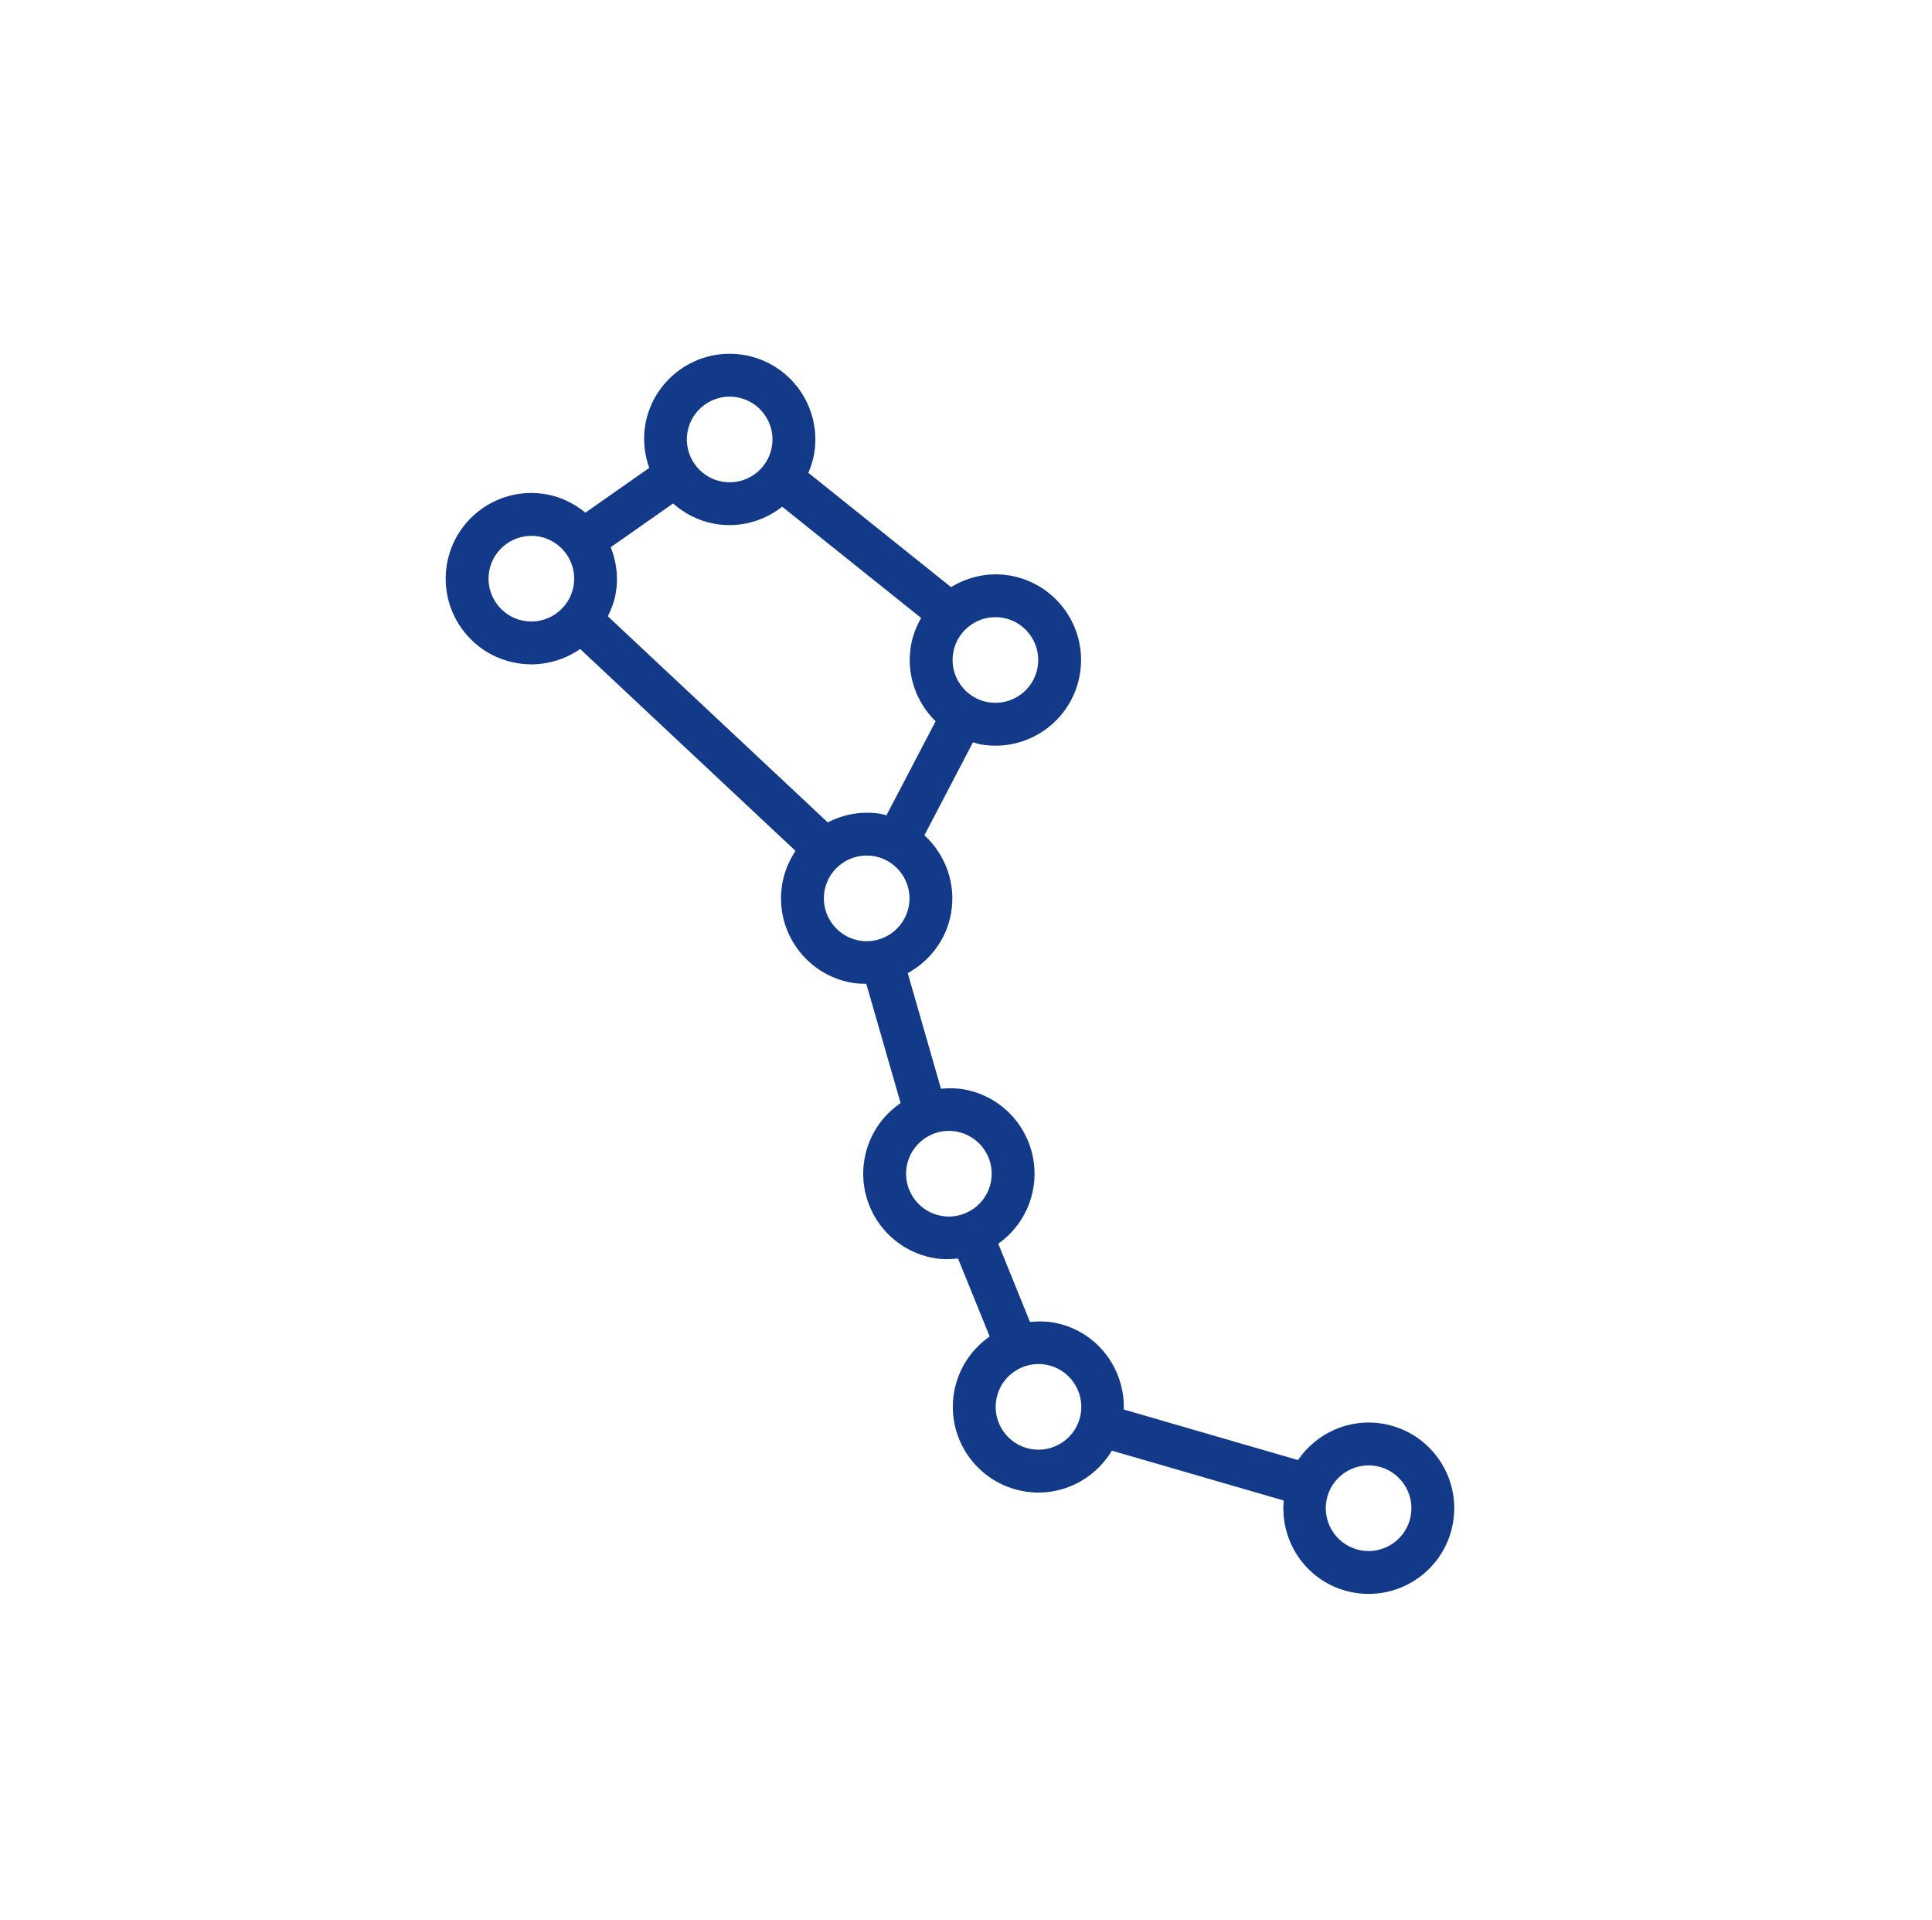 <svg width="155" height="154" viewBox="0 0 155 154" fill="none" xmlns="http://www.w3.org/2000/svg">
<path d="M41.443 53.185C43.298 53.51 45.108 53.053 46.545 52.059L63.822 68.252C63.308 69.02 62.933 69.903 62.763 70.874C62.108 74.611 64.606 78.174 68.346 78.83C68.735 78.898 69.116 78.912 69.5 78.913L72.254 88.48C70.775 89.49 69.691 91.062 69.358 92.961C68.703 96.697 71.201 100.261 74.941 100.916C75.594 101.03 76.235 101.017 76.861 100.949L79.4 107.205C77.946 108.214 76.876 109.781 76.546 111.663C75.892 115.399 78.389 118.962 82.129 119.618C85.016 120.124 87.782 118.735 89.203 116.361L102.989 120.36C102.668 123.883 105.066 127.125 108.613 127.747C112.352 128.402 115.913 125.9 116.568 122.164C117.222 118.427 114.725 114.864 110.985 114.209C108.243 113.728 105.607 114.955 104.134 117.114L90.158 113.06C90.262 109.698 87.913 106.677 84.502 106.08C83.869 105.969 83.246 105.978 82.635 106.039L80.087 99.76C81.519 98.751 82.57 97.195 82.896 95.333C83.551 91.597 81.053 88.033 77.313 87.378C76.697 87.27 76.089 87.275 75.493 87.331L72.825 78.055C74.588 77.087 75.927 75.382 76.301 73.247C76.721 70.847 75.833 68.532 74.162 67.001L78.061 59.539C78.265 59.592 78.46 59.671 78.673 59.709C82.413 60.364 85.974 57.862 86.628 54.126C87.283 50.389 84.785 46.826 81.045 46.17C79.336 45.871 77.678 46.257 76.3 47.094L64.852 37.926C65.053 37.456 65.217 36.961 65.309 36.436C65.964 32.7 63.466 29.136 59.726 28.481C55.986 27.826 52.425 30.328 51.771 34.064C51.56 35.269 51.705 36.449 52.088 37.528L46.965 41.123C46.081 40.396 45.024 39.859 43.816 39.647C40.076 38.992 36.515 41.493 35.86 45.23C35.206 48.966 37.703 52.53 41.443 53.185ZM110.392 117.593C112.257 117.92 113.51 119.706 113.183 121.571C112.856 123.436 111.07 124.689 109.206 124.362C107.341 124.035 106.087 122.249 106.414 120.385C106.741 118.52 108.527 117.266 110.392 117.593ZM86.7 113.442C86.373 115.307 84.587 116.56 82.722 116.233C80.858 115.906 79.604 114.121 79.931 112.256C80.258 110.391 82.044 109.137 83.909 109.464C85.773 109.791 87.027 111.577 86.7 113.442ZM79.512 94.74C79.185 96.605 77.399 97.858 75.534 97.531C73.669 97.205 72.416 95.419 72.743 93.554C73.069 91.689 74.855 90.436 76.72 90.762C78.585 91.089 79.838 92.875 79.512 94.74ZM66.147 71.468C66.474 69.603 68.26 68.349 70.125 68.676C71.99 69.003 73.243 70.789 72.916 72.654C72.59 74.519 70.804 75.772 68.939 75.445C67.074 75.118 65.821 73.332 66.147 71.468ZM80.452 49.555C82.317 49.882 83.571 51.668 83.244 53.533C82.917 55.398 81.131 56.651 79.266 56.324C77.401 55.997 76.148 54.211 76.475 52.346C76.802 50.482 78.587 49.228 80.452 49.555ZM73.899 49.568C73.524 50.235 73.23 50.958 73.09 51.754C72.683 54.075 73.496 56.325 75.063 57.855L71.117 65.403C70.983 65.373 70.857 65.316 70.718 65.292C69.185 65.023 67.695 65.306 66.407 65.966L48.767 49.434C49.049 48.863 49.283 48.262 49.398 47.602C49.626 46.303 49.451 45.033 48.998 43.894L54.002 40.385C54.919 41.199 56.054 41.791 57.354 42.019C59.347 42.368 61.274 41.803 62.754 40.646L73.899 49.568ZM59.133 31.866C60.998 32.192 62.251 33.978 61.924 35.843C61.598 37.708 59.812 38.961 57.947 38.635C56.082 38.308 54.828 36.522 55.155 34.657C55.482 32.792 57.268 31.539 59.133 31.866ZM43.223 43.032C45.087 43.358 46.341 45.144 46.014 47.009C45.687 48.874 43.901 50.127 42.036 49.801C40.172 49.474 38.918 47.688 39.245 45.823C39.572 43.958 41.358 42.705 43.223 43.032Z" fill="#123A89"/>
</svg>
